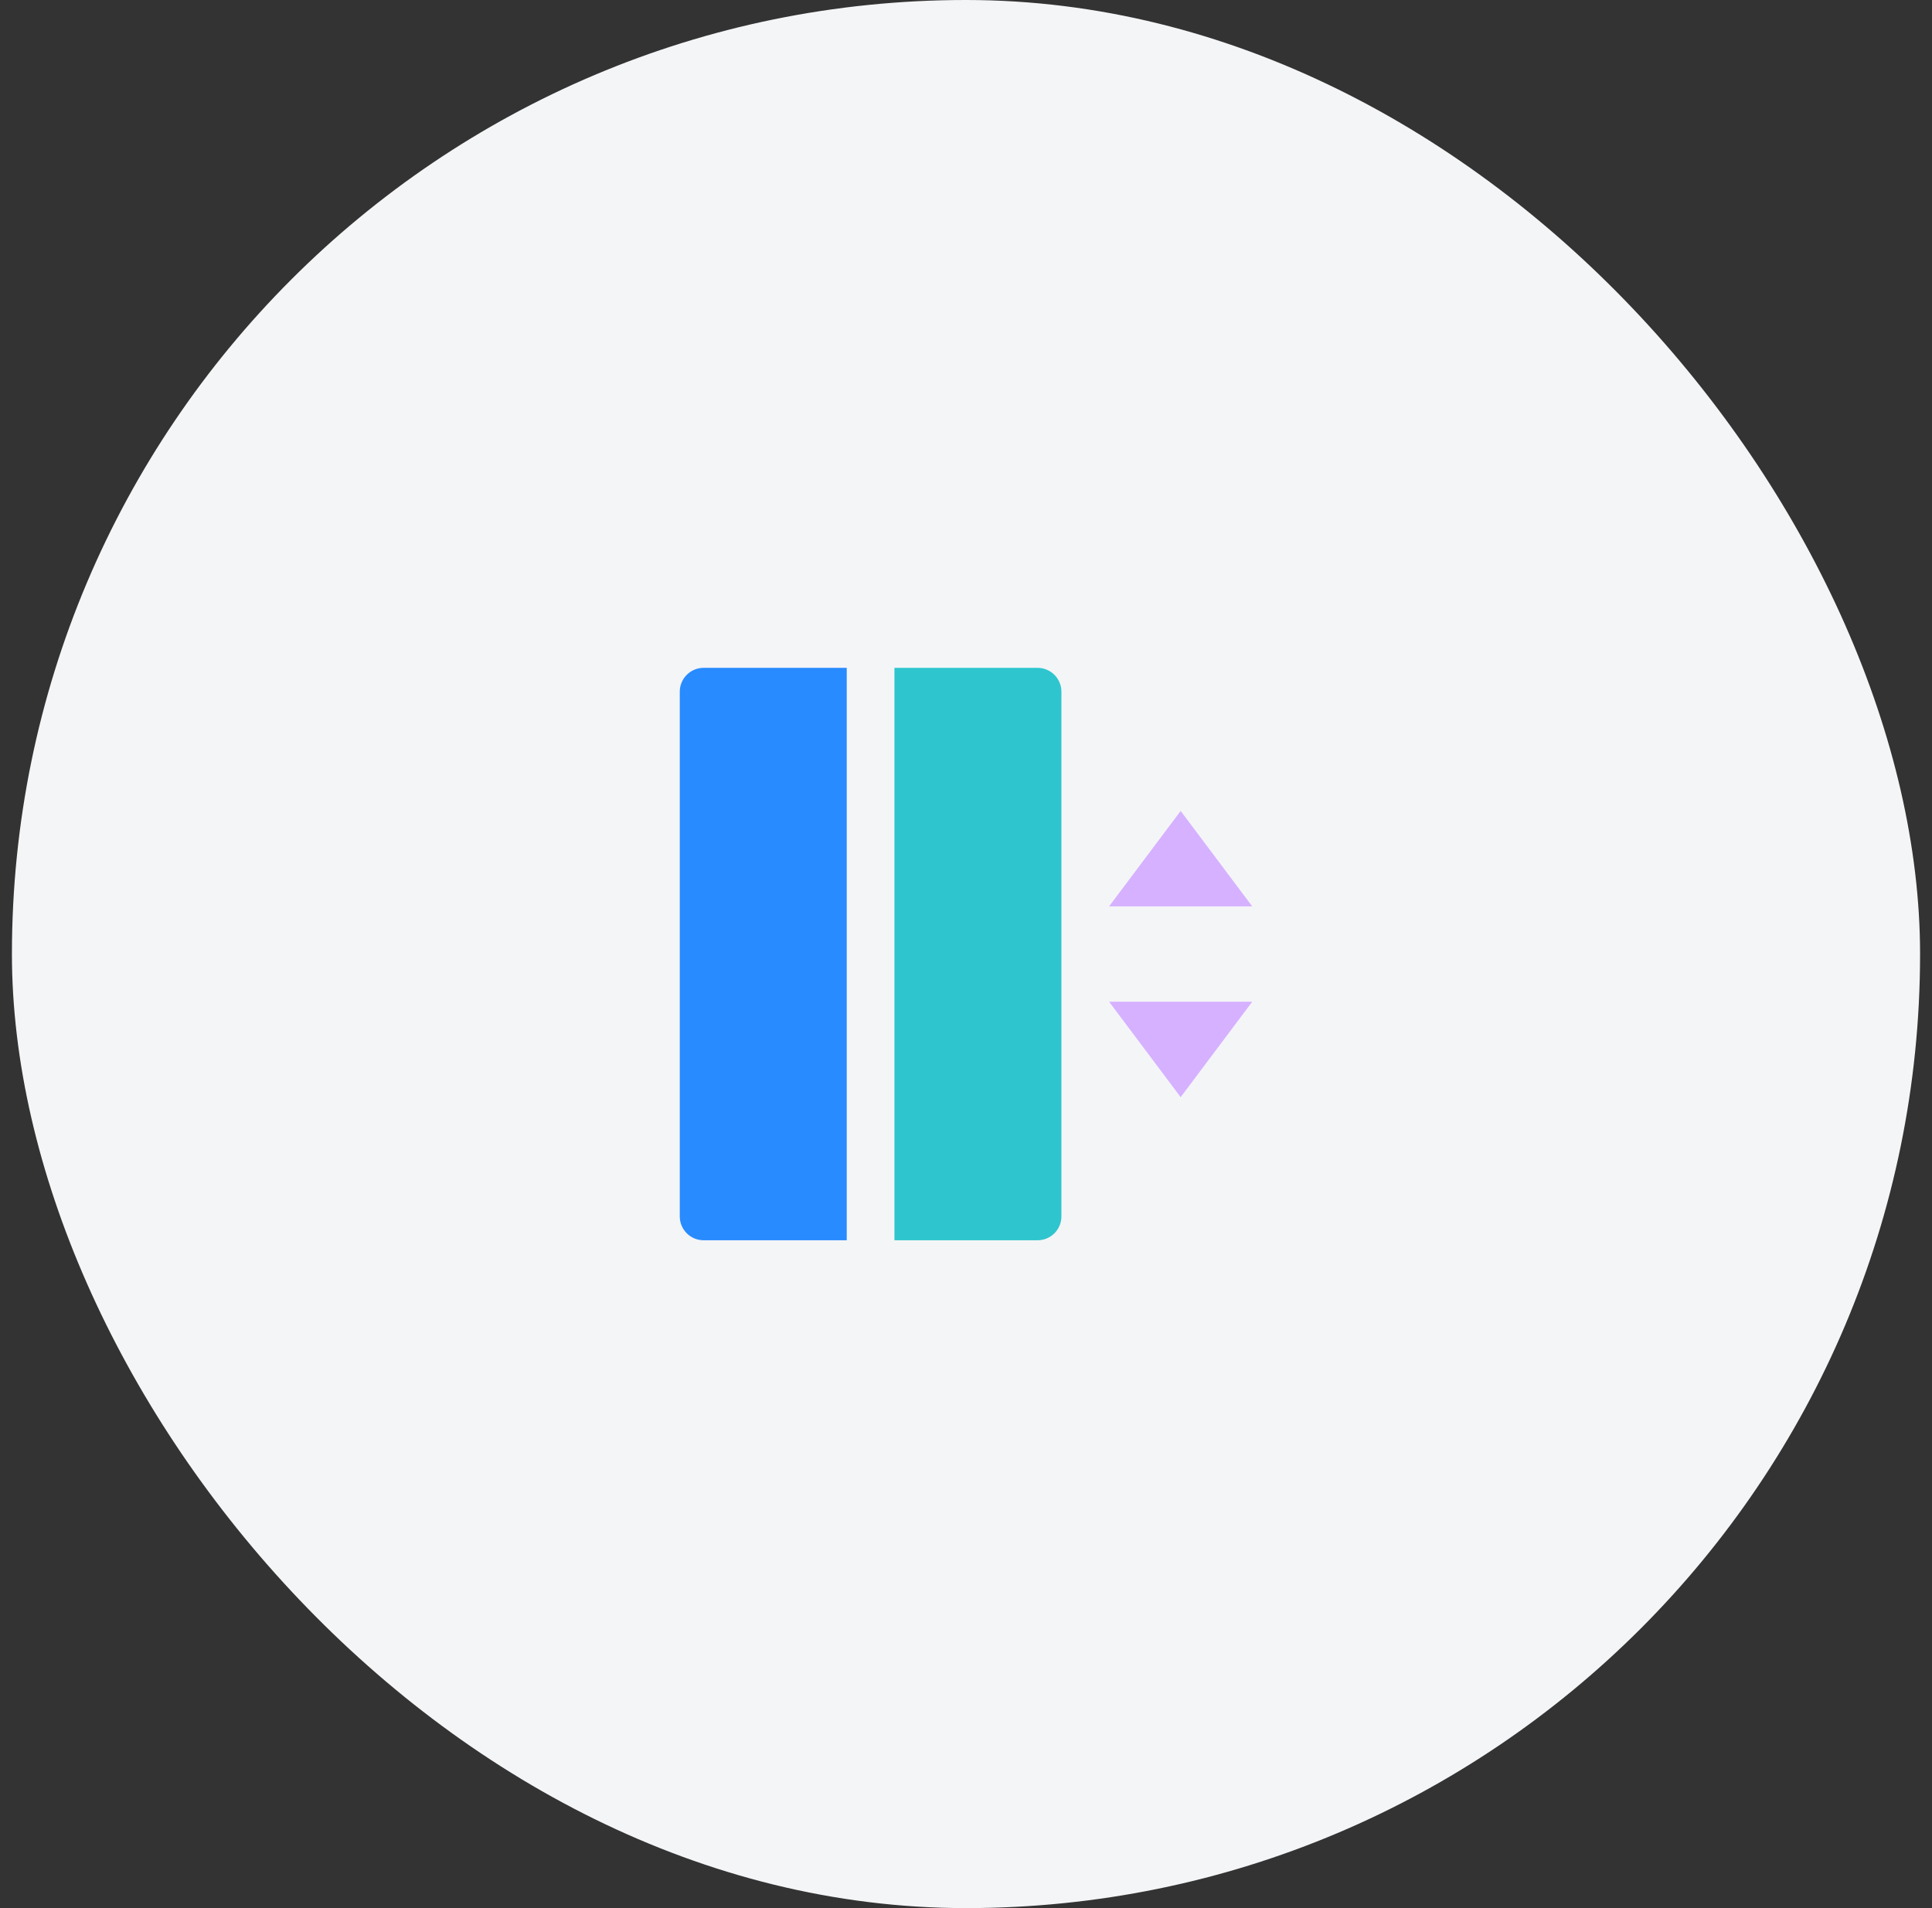<svg width="81" height="80" viewBox="0 0 81 80" fill="none" xmlns="http://www.w3.org/2000/svg">
<rect x="0" y="0" width="81" height="80" fill="#333333" stroke="none"/>
<rect x="0.5" width="80" height="80" rx="40" fill="#F4F5F7"/>
<g clip-path="url(#clip0)">
<path d="M46.5 38H52.5L49.5 34L46.5 38ZM46.5 42H52.5L49.5 46L46.5 42Z" fill="#D6B1FF"/>
<path d="M29.5 28H35.5V52H29.5C29.235 52 28.98 51.895 28.793 51.707C28.605 51.52 28.5 51.265 28.5 51V29C28.5 28.735 28.605 28.48 28.793 28.293C28.98 28.105 29.235 28 29.5 28Z" fill="#288BFF"/>
<path d="M37.5 28H43.5C43.765 28 44.02 28.105 44.207 28.293C44.395 28.48 44.5 28.735 44.5 29V51C44.5 51.265 44.395 51.52 44.207 51.707C44.02 51.895 43.765 52 43.5 52H37.5V28Z" fill="#2EC5CE"/>
</g>
<defs>
<clipPath id="clip0">
<rect width="24" height="24" fill="white" transform="translate(28.5 28)"/>
</clipPath>
</defs>
</svg>
